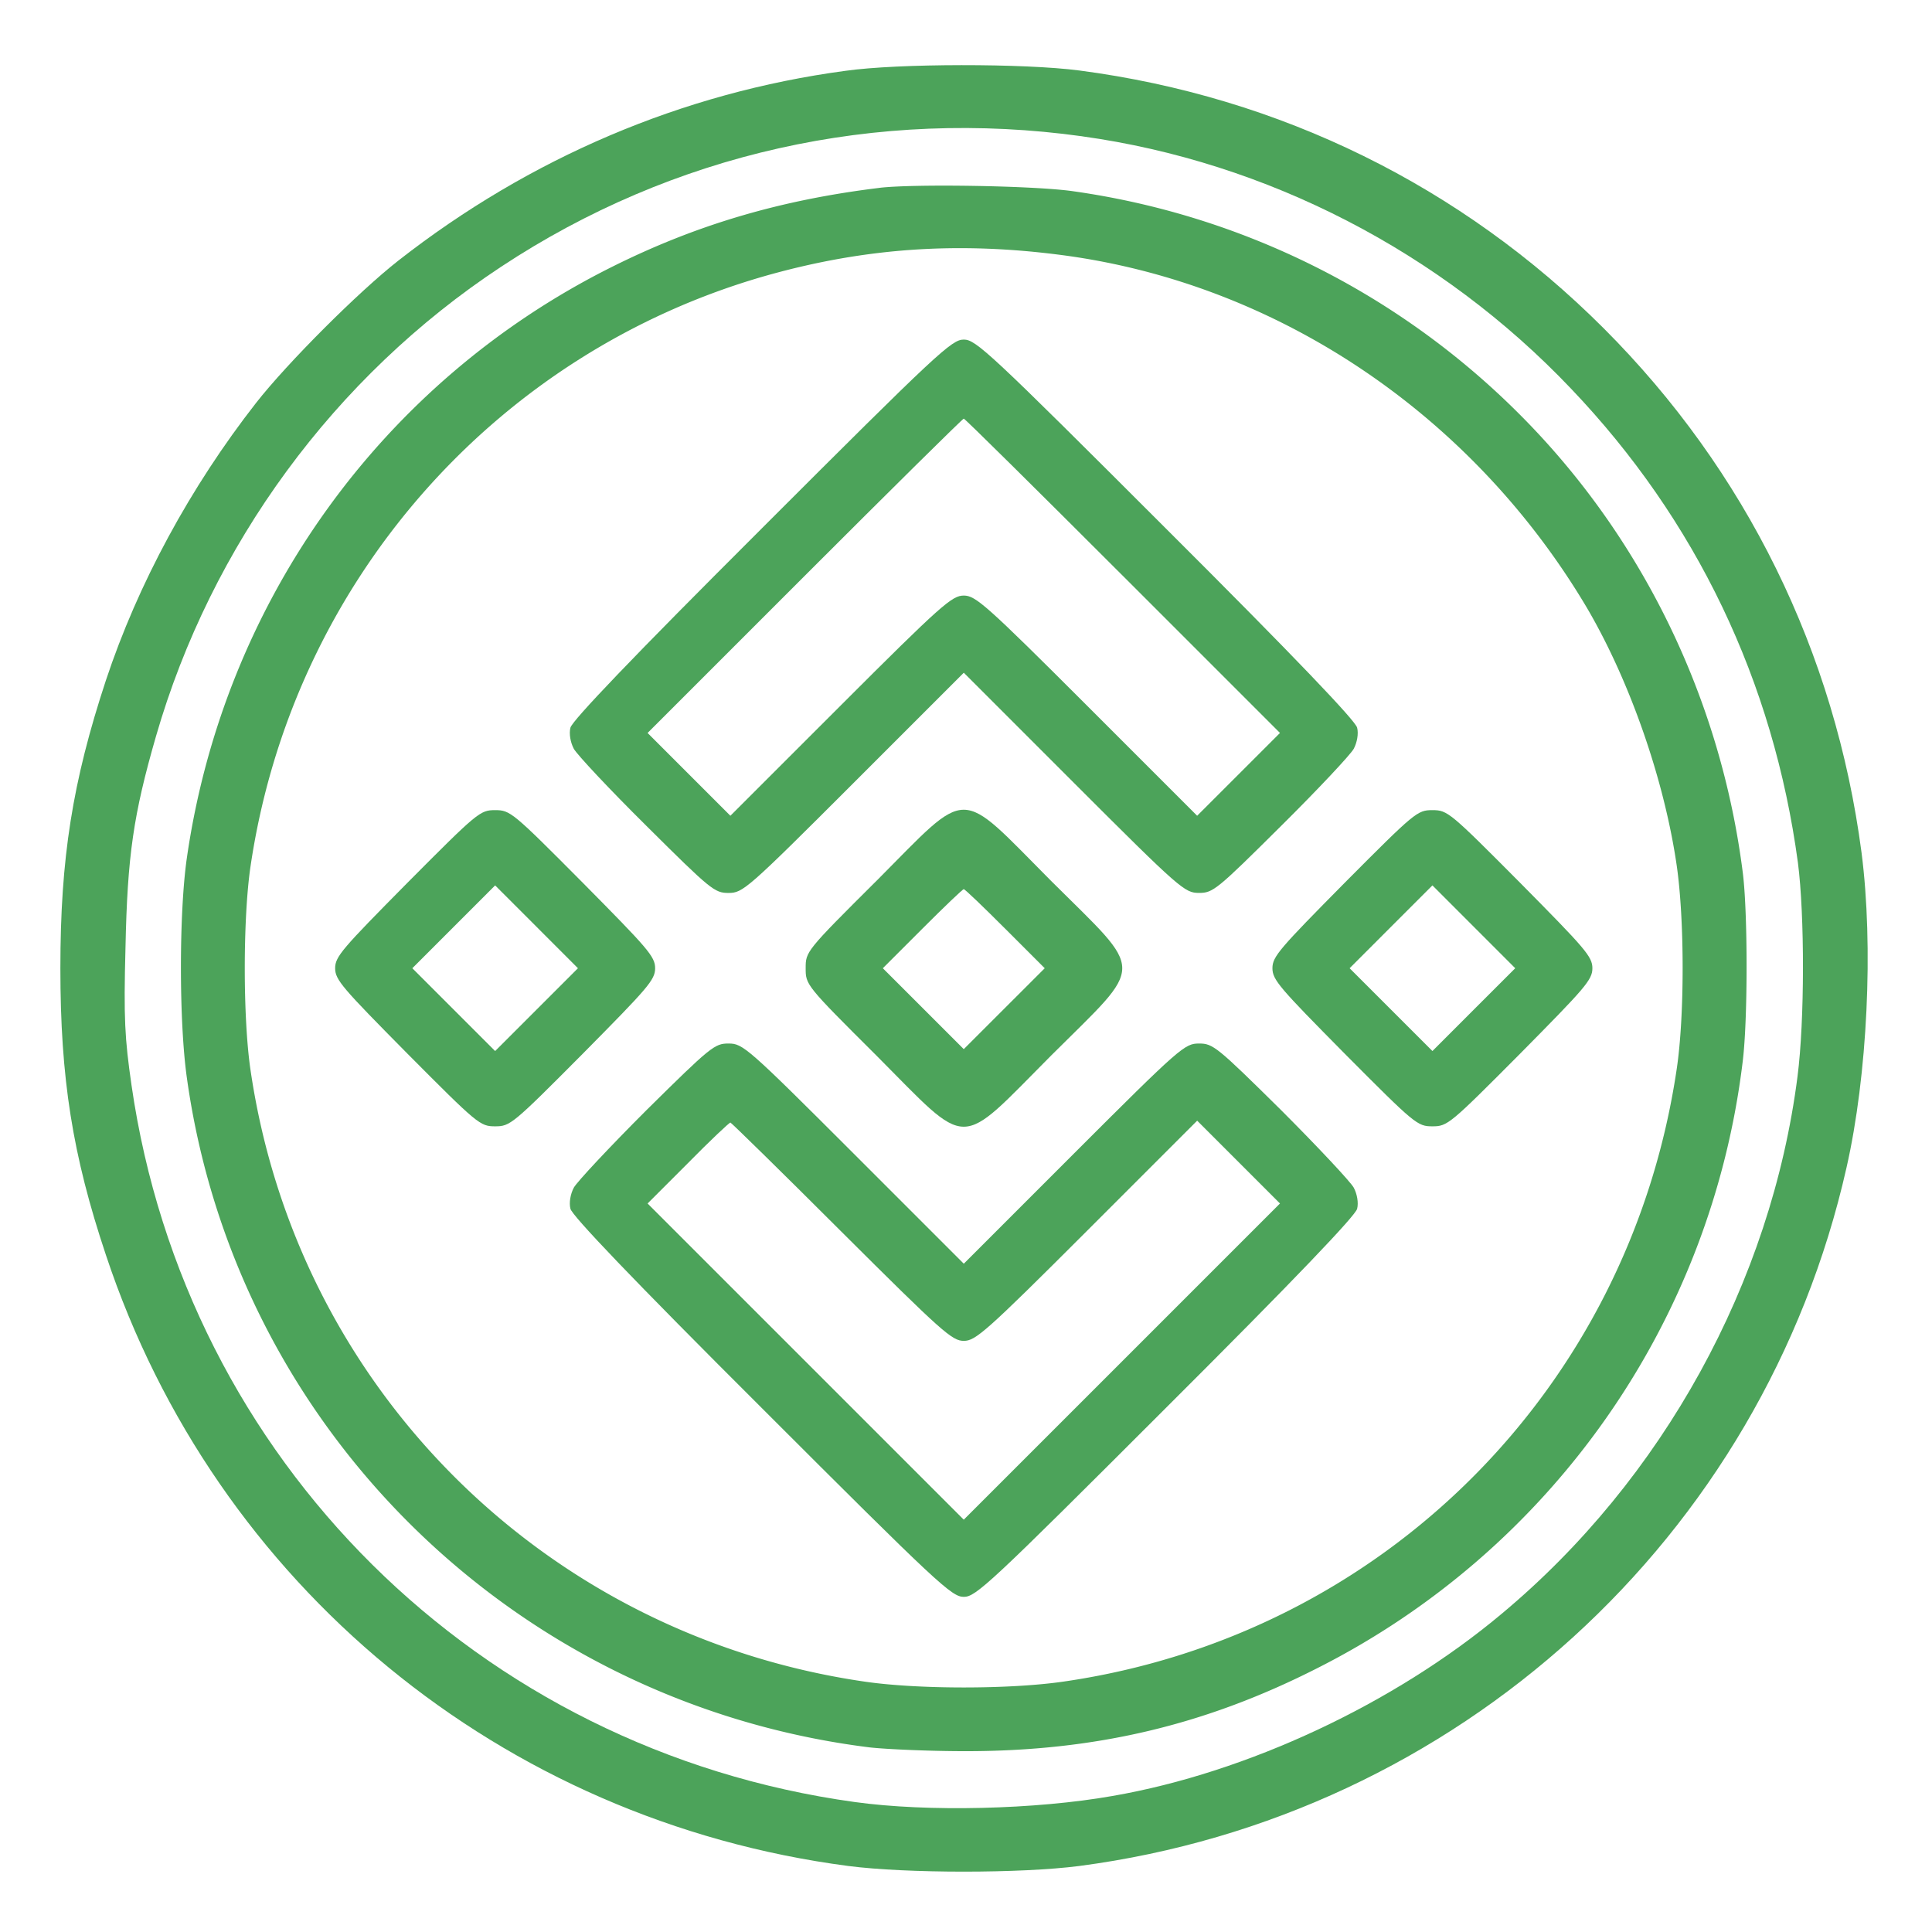<svg width="64" height="64" fill="#4ca35a" xmlns="http://www.w3.org/2000/svg"><path d="M27.999 2.347c-5.387.723-10.45 2.88-14.801 6.284-1.322 1.035-3.679 3.392-4.714 4.714-2.182 2.793-3.915 5.997-4.975 9.19C2.399 25.9 2 28.433 2 32.074c0 3.64.399 6.184 1.509 9.501 3.628 10.923 13.105 18.73 24.59 20.238 1.932.25 5.723.25 7.655 0 12.507-1.646 22.645-10.86 25.413-23.13.698-3.068.898-7.345.499-10.438-.873-6.646-3.828-12.656-8.542-17.37-4.713-4.713-10.723-7.668-17.37-8.54-1.82-.238-5.997-.238-7.755.012Zm7.855 2.17c6.11.847 11.883 3.827 16.185 8.354 4.153 4.352 6.709 9.701 7.52 15.711.224 1.733.224 5.225-.013 7.07-.873 6.834-4.464 13.355-9.8 17.806-3.555 2.98-8.43 5.263-12.894 6.036-2.544.449-6.123.536-8.542.2C15.853 57.971 6.152 48.37 4.357 35.951c-.225-1.56-.262-2.207-.2-4.564.063-3.043.262-4.402 1.01-6.996C7 18.046 11.077 12.484 16.59 8.843c5.699-3.766 12.445-5.274 19.265-4.327Z"/><path d="M29.12 6.225c-3.266.399-6.06 1.222-8.852 2.618C12.648 12.646 7.412 19.941 6.19 28.42c-.262 1.82-.262 5.424 0 7.282 1.62 11.634 10.898 20.724 22.62 22.183.573.063 2.007.125 3.179.125 4.29 0 7.943-.86 11.684-2.768A25.997 25.997 0 0 0 57.726 35.19c.174-1.36.174-4.876.012-6.235-.723-5.785-3.342-11.185-7.432-15.262a26.009 26.009 0 0 0-14.75-7.357c-1.273-.187-5.325-.25-6.435-.112Zm6.11 2.232c7.071.947 13.48 5.237 17.283 11.584 1.434 2.406 2.607 5.723 3.03 8.628.262 1.808.262 5 0 6.746-1.57 10.587-9.738 18.754-20.3 20.288-1.783.262-4.85.262-6.62 0C18.047 54.157 9.83 45.964 8.296 35.428c-.25-1.72-.25-4.988 0-6.709 1.372-9.364 8.08-17.045 17.133-19.601 3.242-.91 6.334-1.123 9.8-.661Z"/><path d="M25.23 17.51c-4.302 4.289-6.284 6.371-6.334 6.596-.05.2 0 .486.112.698.1.187 1.185 1.347 2.407 2.556 2.132 2.12 2.257 2.22 2.718 2.22.474 0 .611-.112 4.14-3.641l3.654-3.654 3.653 3.654c3.529 3.529 3.666 3.64 4.14 3.64.461 0 .586-.099 2.718-2.219 1.222-1.21 2.307-2.369 2.407-2.556.112-.212.162-.499.112-.698-.05-.225-2.033-2.307-6.334-6.597-5.849-5.848-6.297-6.26-6.696-6.26-.4 0-.848.412-6.697 6.26Zm11.971 1.57 5.2 5.2-1.372 1.372-1.372 1.371-3.653-3.653c-3.354-3.354-3.691-3.641-4.077-3.641-.387 0-.724.287-4.078 3.641l-3.654 3.653-1.371-1.371-1.372-1.372 5.2-5.2c2.868-2.867 5.237-5.212 5.274-5.212.038 0 2.407 2.345 5.275 5.213ZM13.497 29.243c-2.158 2.182-2.395 2.444-2.395 2.83 0 .387.237.649 2.395 2.831 2.331 2.344 2.406 2.407 2.905 2.407.499 0 .574-.063 2.905-2.407 2.158-2.182 2.395-2.444 2.395-2.83 0-.387-.237-.649-2.395-2.83-2.331-2.345-2.406-2.407-2.905-2.407-.499 0-.574.062-2.905 2.406Zm4.277 4.202-1.372 1.372-1.372-1.372-1.371-1.371 1.371-1.372 1.372-1.372 1.372 1.372 1.371 1.372-1.371 1.371Z"/><path d="M29.033 29.18c-2.344 2.332-2.344 2.345-2.344 2.894 0 .548 0 .56 2.344 2.893 3.13 3.142 2.656 3.142 5.786 0 3.142-3.13 3.142-2.657 0-5.786-3.13-3.143-2.656-3.143-5.786 0Zm4.265 1.584 1.31 1.31-1.347 1.346-1.335 1.334-1.334-1.334-1.347-1.346 1.31-1.31c.723-.723 1.334-1.309 1.371-1.309.038 0 .649.586 1.372 1.31Zm11.247-1.521c-2.157 2.182-2.394 2.444-2.394 2.83 0 .387.237.649 2.394 2.831 2.332 2.344 2.407 2.407 2.906 2.407.499 0 .573-.063 2.905-2.407 2.157-2.182 2.394-2.444 2.394-2.83 0-.387-.237-.649-2.394-2.83-2.332-2.345-2.406-2.407-2.905-2.407-.499 0-.574.062-2.906 2.406Zm4.277 4.202-1.371 1.372-1.372-1.372-1.371-1.371 1.371-1.372 1.372-1.372 1.371 1.372 1.372 1.372-1.372 1.371Z"/><path d="M21.415 36.775c-1.222 1.221-2.307 2.381-2.407 2.568-.112.212-.162.499-.112.698.05.225 2.032 2.307 6.334 6.597 5.849 5.848 6.297 6.26 6.697 6.26.398 0 .847-.412 6.696-6.26 4.301-4.29 6.284-6.372 6.334-6.596.05-.2 0-.487-.112-.699-.1-.187-1.185-1.347-2.407-2.569-2.132-2.107-2.257-2.206-2.718-2.206-.474 0-.611.112-4.14 3.64l-3.653 3.654-3.654-3.654c-3.529-3.528-3.666-3.64-4.14-3.64-.461 0-.586.1-2.718 2.207Zm6.459 4.027c3.342 3.33 3.666 3.616 4.053 3.616.386 0 .723-.287 4.077-3.64l3.654-3.654 1.371 1.371 1.372 1.372-5.237 5.237-5.238 5.237-5.237-5.237-5.237-5.237 1.334-1.334c.736-.748 1.372-1.347 1.41-1.347.024 0 1.683 1.621 3.678 3.616Z"/></svg>